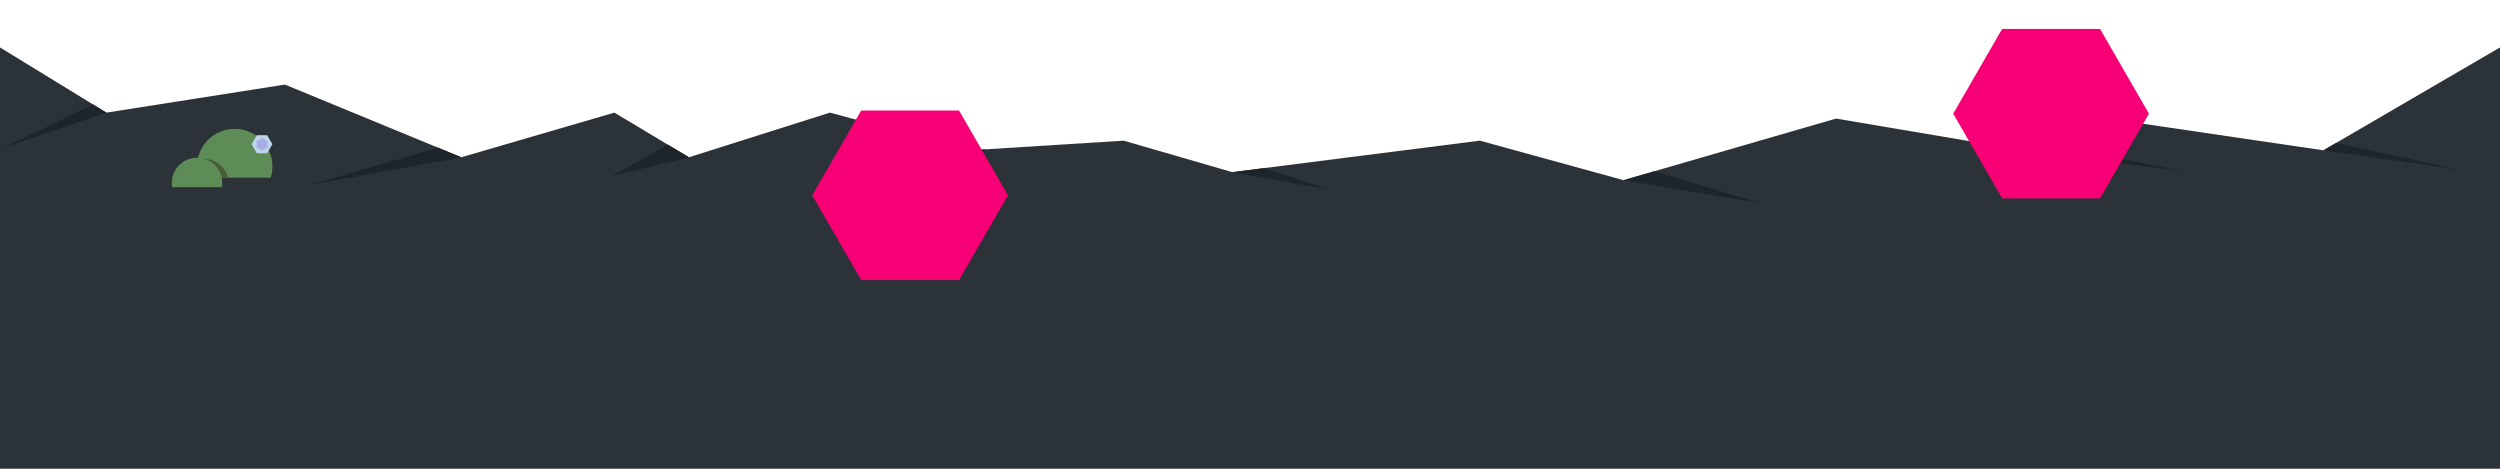 <?xml version="1.0" encoding="utf-8"?>
<!-- Generator: Adobe Illustrator 17.0.0, SVG Export Plug-In . SVG Version: 6.00 Build 0)  -->
<!DOCTYPE svg PUBLIC "-//W3C//DTD SVG 1.1//EN" "http://www.w3.org/Graphics/SVG/1.1/DTD/svg11.dtd">
<svg version="1.1" xmlns="http://www.w3.org/2000/svg" xmlns:xlink="http://www.w3.org/1999/xlink" x="0px" y="0px" width="4800px"
	 height="900px" viewBox="0 0 4800 900" enable-background="new 0 0 4800 900" xml:space="preserve">
<g id="Layer_5">
	<g>
		<polygon fill="#2B3238" points="0,91.095 204.25,216.238 547,162.399 885.665,301.959 1179.606,216.238 1322.711,301.959 
			1593.523,216.238 1861.92,288.602 2157.41,270.077 2365.934,330.518 2841.273,270.077 3117.218,345.921 3525.137,227.656 
			3885.065,288.602 4046.767,227.656 4460.95,288.602 4800,91.095 4800,900 0,900 		"/>
		<polygon fill="#1D252B" points="204.25,216.238 7,283.556 178.657,200.557 		"/>
		<polygon fill="#1D252B" points="885.665,301.959 596,354.792 841.006,283.556 		"/>
		<polygon fill="#1D252B" points="1322.711,301.959 1174,338.281 1282.042,277.598 		"/>
		<polygon fill="#1D252B" points="2365.934,330.518 2553.674,364.509 2427.085,322.742 		"/>
		<polygon fill="#1D252B" points="1844.4,283.878 1860,322.742 1892.479,286.686 1861.92,288.602 		"/>
		<polygon fill="#1D252B" points="3117.218,345.921 3382.466,390.718 3176.022,328.873 		"/>
		<polygon fill="#1D252B" points="3885.065,288.602 4189.501,328.873 3922.819,274.373 		"/>
		<polygon fill="#1D252B" points="4485.377,274.373 4721.974,326.1 4460.95,288.602 		"/>
	</g>
</g>
<g id="Layer_3">
</g>
<g id="Layer_2">
</g>
<g id="Layer_1">
</g>
<g id="measurement_x5F_tools">
	<g>
		<g>
			<path fill="#5E8C57" d="M519.844,341.068c2.07-6.734,3.189-13.883,3.189-21.296c0-39.978-32.409-72.386-72.386-72.386
				s-72.386,32.408-72.386,72.386c0,7.412,1.119,14.562,3.189,21.296H519.844z"/>
			<path fill="#475E38" d="M391.005,304.937c-3.583,0-7.071,0.401-10.433,1.14c-0.85,4.437-1.311,9.011-1.311,13.696
				c0,7.412,1.119,14.562,3.189,21.296h55.372C432.396,320.28,413.494,304.937,391.005,304.937z"/>
			<path fill="#5E8C57" d="M425.976,359.234c0.434-2.606,0.671-5.278,0.671-8.007c0-26.723-21.663-48.386-48.386-48.386
				c-26.723,0-48.386,21.663-48.386,48.386c0,2.729,0.237,5.401,0.671,8.007H425.976z"/>
		</g>
		<polygon fill="#BCD4E8" points="493.033,294.228 483.033,276.907 493.033,259.587 513.033,259.587 523.033,276.907 
			513.033,294.228 		"/>
		<polygon fill="#A6AEE8" points="513.412,282.899 503.033,288.891 492.655,282.899 492.655,270.915 503.033,264.923 
			513.412,270.915 		"/>
	</g>
	<polygon fill="#F80075" points="3844.138,380.971 3750.19,218.247 3844.138,55.524 4032.035,55.524 4125.983,218.247 
		4032.035,380.971 	"/>
	<polygon fill="#F80075" points="1653.448,537.691 1559.5,374.967 1653.448,212.244 1841.345,212.244 1935.293,374.967 
		1841.345,537.691 	"/>
</g>
</svg>
